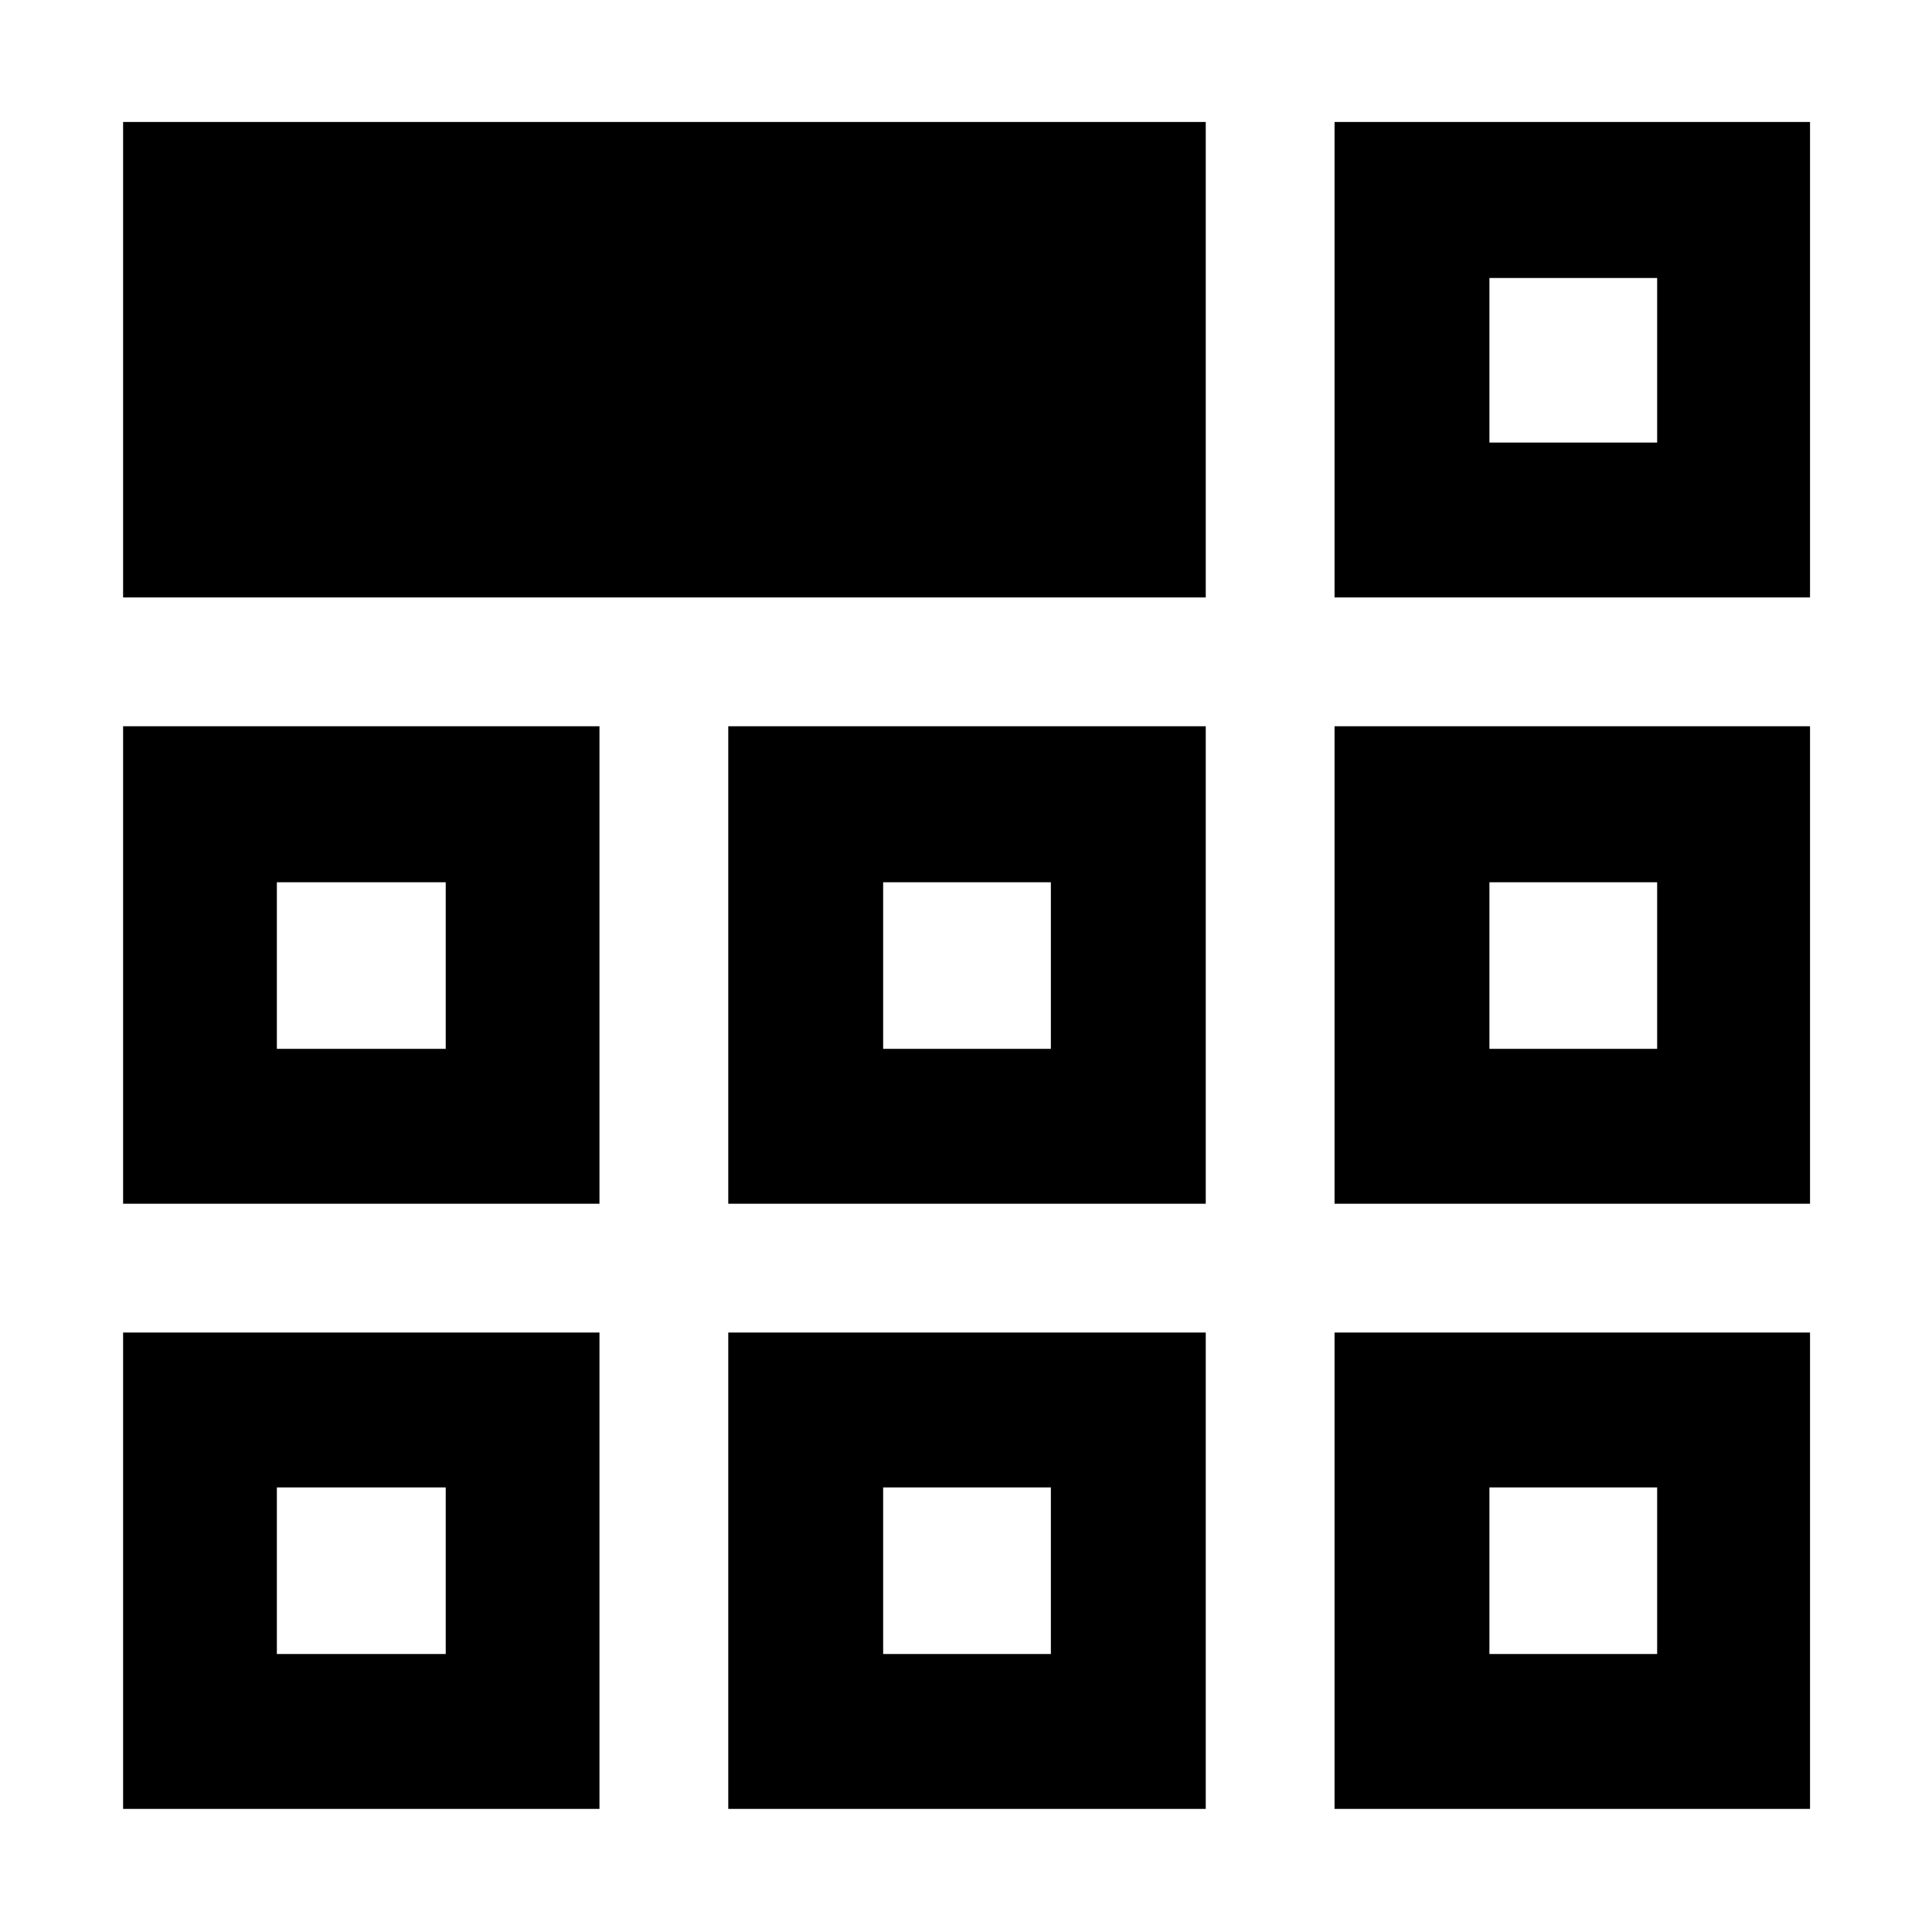 <svg xmlns="http://www.w3.org/2000/svg" height="48" viewBox="0 -960 960 960" width="48"><path d="M61.17-61.17v-236.7h236.7v236.7H61.17Zm300.7 0v-236.7h237.26v236.7H361.87Zm301.26 0v-236.7h236.26v236.7H663.13ZM61.17-361.87v-237.26h236.7v237.26H61.17Zm300.7 0v-237.26h237.26v237.26H361.87Zm301.26 0v-237.26h236.26v237.26H663.13ZM61.17-663.13v-236.26h537.96v236.26H61.17Zm601.96 0v-236.26h236.26v236.26H663.13ZM221.48-220.91Zm217.35 0h83.34-83.34Zm301.26 0ZM221.48-438.83v-82.78 82.78ZM480-480Zm260.09 41.17v-82.78 82.78Zm0-301.26ZM137.57-138.13h83.91v-82.78h-83.91v82.78Zm301.26 0h83.34v-82.78h-83.34v82.78Zm301.26 0h83.34v-82.78h-83.34v82.78Zm-602.52-300.7h83.91v-82.78h-83.91v82.78Zm301.26 0h83.34v-82.78h-83.34v82.78Zm301.26 0h83.34v-82.78h-83.34v82.78Zm0-301.26h83.34v-81.78h-83.34v81.78Z"/></svg>